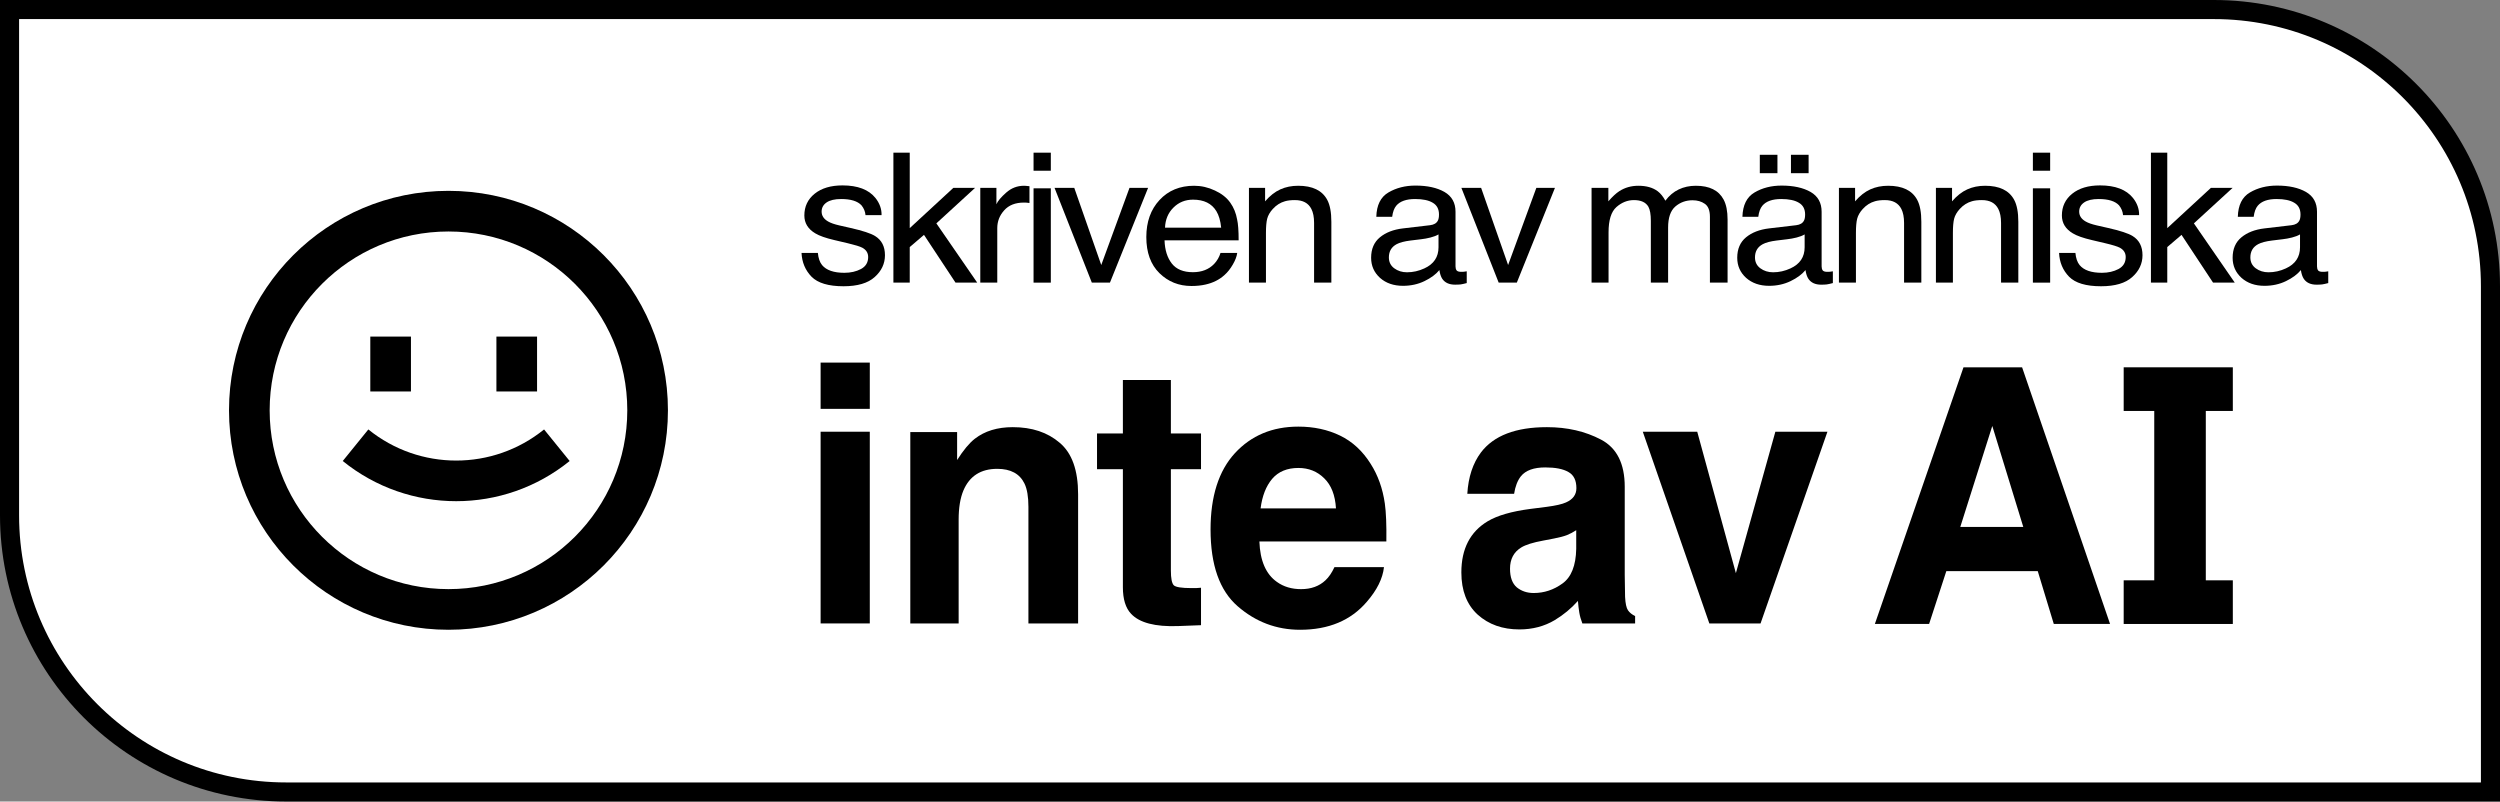 <svg width="131" height="42" viewBox="0 0 131 42" fill="none" xmlns="http://www.w3.org/2000/svg">
<rect x="0" y="0" width="131" height="42" fill="#808080" stroke="none"/>
<path d="M0.5 0.5H116C124.008 0.5 130.5 6.992 130.5 15V41.5H15C6.992 41.5 0.5 35.008 0.5 27V0.5Z" fill="white" stroke="black"/>
<path d="M45.577 21.424H43V19H45.577V21.424Z" fill="black"/>
<path d="M43 22.622H45.577V32.668H43V22.622Z" fill="black"/>
<path d="M53.069 22.383C54.074 22.383 54.894 22.656 55.53 23.203C56.172 23.744 56.493 24.644 56.493 25.903V32.668H53.889V26.558C53.889 26.029 53.821 25.624 53.684 25.341C53.435 24.825 52.959 24.567 52.257 24.567C51.395 24.567 50.804 24.945 50.483 25.701C50.316 26.1 50.233 26.61 50.233 27.23V32.668H47.7V22.641H50.153V24.106C50.48 23.59 50.789 23.218 51.08 22.991C51.603 22.585 52.266 22.383 53.069 22.383Z" fill="black"/>
<path d="M57.484 22.714V24.585H58.839V30.77C58.839 31.396 58.982 31.86 59.267 32.161C59.707 32.634 60.528 32.849 61.729 32.806L62.933 32.76V30.797C62.85 30.803 62.763 30.809 62.674 30.816H62.433C61.916 30.816 61.607 30.767 61.506 30.668C61.405 30.564 61.354 30.306 61.354 29.894V24.585H62.933V22.714H61.354V19.912H58.839V22.714H57.484Z" fill="black"/>
<path fill-rule="evenodd" clip-rule="evenodd" d="M68.034 22.355C68.843 22.355 69.571 22.512 70.219 22.825C70.867 23.138 71.402 23.633 71.825 24.309C72.205 24.905 72.452 25.596 72.565 26.383C72.63 26.843 72.657 27.507 72.645 28.373H65.992C66.028 29.381 66.334 30.088 66.911 30.493C67.261 30.745 67.684 30.871 68.177 30.871C68.7 30.871 69.125 30.717 69.452 30.41C69.631 30.244 69.788 30.014 69.925 29.719H72.52C72.455 30.315 72.154 30.92 71.62 31.535C70.787 32.511 69.622 33 68.124 33C66.887 33 65.796 32.588 64.851 31.765C63.905 30.942 63.433 29.602 63.433 27.747C63.433 26.008 63.858 24.674 64.708 23.747C65.564 22.819 66.673 22.355 68.034 22.355ZM68.034 24.521C67.446 24.521 66.988 24.711 66.661 25.092C66.34 25.473 66.138 25.989 66.055 26.641H70.005C69.964 25.946 69.758 25.421 69.39 25.064C69.027 24.702 68.575 24.521 68.034 24.521Z" fill="black"/>
<path fill-rule="evenodd" clip-rule="evenodd" d="M102.887 19.247H105.958L110.566 32.693H107.618L106.779 29.929H101.987L101.086 32.693H98.244L102.887 19.247ZM102.719 27.612H106.02L104.396 22.321L102.719 27.612Z" fill="black"/>
<path d="M112.883 21.534V30.409H111.281V32.696H117V30.409H115.584V21.534H117V19.247H111.281V21.534H112.883Z" fill="black"/>
<path fill-rule="evenodd" clip-rule="evenodd" d="M82.059 26.327C81.857 26.419 81.521 26.496 81.051 26.558L80.186 26.668C79.205 26.797 78.462 27.012 77.957 27.313C77.035 27.866 76.575 28.76 76.575 29.995C76.575 30.948 76.86 31.685 77.431 32.207C78.007 32.724 78.736 32.982 79.616 32.982C80.305 32.982 80.924 32.819 81.471 32.493C81.928 32.217 82.333 31.882 82.683 31.488C82.701 31.716 82.725 31.919 82.755 32.097C82.784 32.275 82.838 32.465 82.915 32.668H85.68V32.281C85.513 32.201 85.389 32.1 85.305 31.977C85.222 31.854 85.172 31.621 85.154 31.276C85.142 30.822 85.136 30.435 85.136 30.115V25.507C85.136 24.297 84.723 23.473 83.896 23.037C83.07 22.601 82.125 22.383 81.06 22.383C79.425 22.383 78.272 22.825 77.6 23.71C77.178 24.275 76.94 24.997 76.887 25.876H79.339C79.399 25.488 79.517 25.181 79.696 24.954C79.946 24.647 80.371 24.493 80.971 24.493C81.506 24.493 81.911 24.573 82.184 24.733C82.463 24.886 82.603 25.169 82.603 25.581C82.603 25.919 82.422 26.167 82.059 26.327ZM82.104 28.041C82.27 27.974 82.434 27.888 82.594 27.783V28.76C82.576 29.639 82.336 30.244 81.872 30.576C81.414 30.908 80.912 31.074 80.365 31.074C80.02 31.074 79.726 30.975 79.482 30.779C79.244 30.576 79.125 30.25 79.125 29.802C79.125 29.298 79.321 28.926 79.714 28.687C79.946 28.545 80.329 28.425 80.864 28.327L81.435 28.217C81.72 28.161 81.943 28.103 82.104 28.041Z" fill="black"/>
<path d="M95.758 22.622H93.029L90.96 30.032L88.935 22.622H86.082L89.569 32.668H92.253L95.758 22.622Z" fill="black"/>
<path d="M47.67 8H46.814V14.81H47.67V12.946L48.417 12.307L50.069 14.81H51.206L49.065 11.704L51.093 9.845H49.955L47.67 11.954V8Z" fill="black"/>
<path d="M43.078 13.892C42.956 13.744 42.882 13.53 42.856 13.252H42C42.023 13.747 42.198 14.162 42.524 14.499C42.854 14.833 43.413 15 44.201 15C44.933 15 45.477 14.839 45.833 14.518C46.193 14.197 46.372 13.815 46.372 13.373C46.372 12.915 46.199 12.58 45.853 12.367C45.635 12.231 45.207 12.09 44.567 11.945L43.978 11.811C43.721 11.752 43.527 11.684 43.395 11.607C43.167 11.477 43.053 11.304 43.053 11.087C43.053 10.89 43.139 10.73 43.311 10.61C43.486 10.489 43.741 10.429 44.077 10.429C44.582 10.429 44.936 10.539 45.141 10.758C45.266 10.913 45.337 11.084 45.353 11.273H46.194C46.201 10.951 46.094 10.652 45.873 10.373C45.52 9.935 44.945 9.715 44.147 9.715C43.537 9.715 43.05 9.86 42.688 10.151C42.328 10.441 42.148 10.822 42.148 11.291C42.148 11.69 42.34 12.002 42.722 12.228C42.937 12.358 43.27 12.475 43.721 12.58L44.429 12.747C44.808 12.837 45.062 12.915 45.19 12.983C45.391 13.095 45.492 13.257 45.492 13.47C45.492 13.751 45.367 13.96 45.116 14.096C44.865 14.229 44.575 14.295 44.245 14.295C43.692 14.295 43.303 14.161 43.078 13.892Z" fill="black"/>
<path d="M51.367 9.845H52.212V10.703C52.282 10.536 52.452 10.333 52.722 10.095C52.992 9.854 53.304 9.734 53.657 9.734C53.673 9.734 53.701 9.735 53.741 9.738C53.78 9.742 53.848 9.748 53.944 9.757V10.638C53.891 10.629 53.841 10.622 53.795 10.619C53.752 10.616 53.705 10.615 53.652 10.615C53.203 10.615 52.859 10.751 52.618 11.023C52.377 11.291 52.257 11.602 52.257 11.954V14.81H51.367V9.845Z" fill="black"/>
<path d="M55.063 9.868H54.158V14.81H55.063V9.868Z" fill="black"/>
<path d="M55.063 8H54.158V8.946H55.063V8Z" fill="black"/>
<path d="M56.292 9.845L57.706 13.887L59.185 9.845H60.16L58.161 14.81H57.212L55.258 9.845H56.292Z" fill="black"/>
<path fill-rule="evenodd" clip-rule="evenodd" d="M63.663 9.984C63.31 9.817 62.946 9.734 62.57 9.734C61.825 9.734 61.221 9.983 60.76 10.48C60.298 10.978 60.067 11.625 60.067 12.422C60.067 13.232 60.296 13.863 60.755 14.314C61.213 14.762 61.772 14.986 62.431 14.986C62.702 14.986 62.944 14.961 63.159 14.912C63.558 14.825 63.892 14.659 64.163 14.411C64.324 14.269 64.469 14.087 64.598 13.864C64.73 13.639 64.807 13.435 64.83 13.252H63.955C63.889 13.472 63.777 13.665 63.619 13.832C63.342 14.119 62.971 14.263 62.506 14.263C62.008 14.263 61.64 14.111 61.403 13.809C61.165 13.503 61.038 13.098 61.022 12.594H64.905C64.905 12.093 64.878 11.729 64.825 11.5C64.766 11.166 64.647 10.874 64.469 10.624C64.285 10.361 64.016 10.148 63.663 9.984ZM63.737 11.064C63.869 11.281 63.953 11.569 63.989 11.931H61.047C61.063 11.505 61.21 11.154 61.487 10.879C61.764 10.601 62.107 10.462 62.516 10.462C63.086 10.462 63.493 10.662 63.737 11.064Z" fill="black"/>
<path d="M65.445 9.845H66.291V10.55C66.542 10.259 66.807 10.051 67.088 9.924C67.368 9.797 67.68 9.734 68.022 9.734C68.774 9.734 69.282 9.979 69.546 10.471C69.691 10.74 69.763 11.124 69.763 11.625V14.81H68.858V11.681C68.858 11.378 68.811 11.134 68.715 10.948C68.557 10.639 68.27 10.485 67.854 10.485C67.643 10.485 67.47 10.505 67.335 10.545C67.091 10.613 66.877 10.749 66.692 10.953C66.543 11.117 66.446 11.287 66.4 11.463C66.357 11.636 66.336 11.885 66.336 12.209V14.81H65.445V9.845Z" fill="black"/>
<path fill-rule="evenodd" clip-rule="evenodd" d="M74.933 11.801C75.138 11.777 75.275 11.696 75.344 11.56C75.383 11.486 75.403 11.38 75.403 11.24C75.403 10.956 75.294 10.751 75.077 10.624C74.862 10.494 74.554 10.429 74.152 10.429C73.687 10.429 73.357 10.547 73.162 10.781C73.054 10.911 72.983 11.104 72.95 11.361H72.119C72.135 10.749 72.346 10.324 72.752 10.086C73.161 9.845 73.634 9.724 74.171 9.724C74.795 9.724 75.301 9.836 75.69 10.058C76.076 10.281 76.269 10.627 76.269 11.097V13.957C76.269 14.043 76.287 14.113 76.323 14.165C76.363 14.218 76.443 14.244 76.565 14.244C76.605 14.244 76.65 14.243 76.699 14.24C76.748 14.233 76.801 14.226 76.857 14.216V14.833C76.719 14.87 76.613 14.893 76.541 14.903C76.468 14.912 76.369 14.916 76.244 14.916C75.937 14.916 75.715 14.815 75.576 14.611C75.504 14.502 75.453 14.349 75.423 14.152C75.242 14.374 74.981 14.567 74.641 14.731C74.302 14.895 73.927 14.977 73.519 14.977C73.027 14.977 72.625 14.838 72.312 14.56C72.002 14.278 71.847 13.928 71.847 13.507C71.847 13.047 72 12.69 72.307 12.436C72.613 12.183 73.016 12.027 73.514 11.968L74.933 11.801ZM72.777 13.489C72.777 13.73 72.871 13.92 73.059 14.059C73.246 14.198 73.469 14.268 73.726 14.268C74.04 14.268 74.343 14.2 74.636 14.064C75.131 13.838 75.378 13.469 75.378 12.956V12.283C75.269 12.348 75.129 12.402 74.958 12.446C74.786 12.489 74.618 12.52 74.453 12.538L73.914 12.603C73.591 12.643 73.349 12.707 73.187 12.793C72.913 12.939 72.777 13.17 72.777 13.489Z" fill="black"/>
<path d="M77.611 9.845L79.025 13.887L80.504 9.845H81.479L79.481 14.81H78.531L76.577 9.845H77.611Z" fill="black"/>
<path d="M106.523 9.868H107.428V14.81H106.523V9.868Z" fill="black"/>
<path d="M106.523 8H107.428V8.946H106.523V8Z" fill="black"/>
<path fill-rule="evenodd" clip-rule="evenodd" d="M94.528 11.56C94.459 11.696 94.322 11.777 94.118 11.801L92.698 11.968C92.2 12.027 91.798 12.183 91.491 12.436C91.185 12.69 91.031 13.047 91.031 13.507C91.031 13.928 91.186 14.278 91.496 14.56C91.81 14.838 92.212 14.977 92.703 14.977C93.112 14.977 93.486 14.895 93.826 14.731C94.166 14.567 94.426 14.374 94.608 14.152C94.637 14.349 94.688 14.502 94.761 14.611C94.899 14.815 95.122 14.917 95.429 14.917C95.554 14.917 95.653 14.912 95.725 14.903C95.798 14.893 95.903 14.87 96.042 14.833V14.217C95.986 14.226 95.933 14.234 95.884 14.24C95.834 14.243 95.79 14.244 95.75 14.244C95.628 14.244 95.547 14.218 95.508 14.166C95.471 14.113 95.453 14.043 95.453 13.957V11.097C95.453 10.627 95.26 10.281 94.875 10.058C94.486 9.836 93.979 9.725 93.356 9.725C92.819 9.725 92.346 9.845 91.937 10.086C91.531 10.324 91.32 10.749 91.303 11.361H92.134C92.167 11.104 92.238 10.911 92.347 10.781C92.542 10.547 92.871 10.429 93.336 10.429C93.739 10.429 94.047 10.494 94.261 10.624C94.479 10.751 94.588 10.956 94.588 11.24C94.588 11.38 94.568 11.486 94.528 11.56ZM92.243 14.059C92.055 13.92 91.961 13.73 91.961 13.489C91.961 13.17 92.098 12.939 92.372 12.793C92.533 12.707 92.776 12.643 93.099 12.603L93.638 12.538C93.803 12.52 93.971 12.489 94.143 12.446C94.314 12.402 94.454 12.348 94.563 12.283V12.956C94.563 13.469 94.316 13.838 93.821 14.064C93.528 14.2 93.224 14.268 92.911 14.268C92.654 14.268 92.431 14.198 92.243 14.059Z" fill="black"/>
<path d="M94.771 8.111H93.846V9.075H94.771V8.111Z" fill="black"/>
<path d="M93.138 8.111H92.214V9.075H93.138V8.111Z" fill="black"/>
<path d="M84.278 9.845H83.398V14.81H84.288V12.177C84.288 11.537 84.425 11.095 84.699 10.851C84.976 10.607 85.282 10.485 85.619 10.485C85.988 10.485 86.24 10.601 86.375 10.832C86.461 10.987 86.504 11.233 86.504 11.569V14.81H87.409V11.922C87.409 11.409 87.534 11.043 87.785 10.823C88.039 10.604 88.341 10.494 88.69 10.494C88.944 10.494 89.158 10.556 89.333 10.68C89.511 10.803 89.6 11.03 89.6 11.361V14.81H90.525V11.505C90.525 11.066 90.456 10.717 90.317 10.457C90.06 9.975 89.576 9.734 88.863 9.734C88.53 9.734 88.23 9.799 87.963 9.928C87.696 10.055 87.463 10.251 87.266 10.517C87.147 10.301 87.015 10.137 86.87 10.026C86.613 9.831 86.273 9.734 85.851 9.734C85.478 9.734 85.145 9.828 84.852 10.017C84.68 10.128 84.489 10.306 84.278 10.55V9.845Z" fill="black"/>
<path d="M96.36 9.845H97.206V10.55C97.457 10.259 97.722 10.051 98.002 9.924C98.283 9.797 98.594 9.734 98.937 9.734C99.689 9.734 100.197 9.979 100.461 10.471C100.606 10.74 100.678 11.124 100.678 11.625V14.81H99.773V11.681C99.773 11.378 99.725 11.134 99.63 10.948C99.471 10.639 99.184 10.485 98.769 10.485C98.558 10.485 98.385 10.505 98.25 10.545C98.006 10.613 97.791 10.749 97.607 10.953C97.458 11.117 97.361 11.287 97.315 11.463C97.272 11.636 97.251 11.885 97.251 12.209V14.81H96.36V9.845Z" fill="black"/>
<path d="M102.287 9.845H101.442V14.81H102.332V12.209C102.332 11.885 102.353 11.636 102.396 11.463C102.442 11.287 102.54 11.117 102.688 10.953C102.873 10.749 103.087 10.613 103.331 10.545C103.466 10.505 103.639 10.485 103.85 10.485C104.266 10.485 104.553 10.639 104.711 10.948C104.807 11.134 104.855 11.378 104.855 11.681V14.81H105.76V11.625C105.76 11.124 105.687 10.74 105.542 10.471C105.278 9.979 104.77 9.734 104.019 9.734C103.676 9.734 103.364 9.797 103.084 9.924C102.804 10.051 102.538 10.259 102.287 10.55V9.845Z" fill="black"/>
<path d="M108.973 13.892C108.851 13.744 108.777 13.53 108.751 13.252H107.895C107.918 13.747 108.093 14.162 108.419 14.499C108.749 14.833 109.308 15 110.096 15C110.828 15 111.372 14.839 111.728 14.518C112.088 14.197 112.267 13.815 112.267 13.373C112.267 12.915 112.094 12.58 111.748 12.367C111.53 12.231 111.102 12.09 110.462 11.945L109.873 11.811C109.616 11.752 109.422 11.684 109.29 11.607C109.062 11.477 108.949 11.304 108.949 11.087C108.949 10.89 109.034 10.73 109.206 10.61C109.381 10.489 109.636 10.429 109.972 10.429C110.477 10.429 110.831 10.539 111.036 10.758C111.161 10.913 111.232 11.084 111.248 11.273H112.089C112.096 10.951 111.989 10.652 111.768 10.373C111.415 9.935 110.84 9.715 110.042 9.715C109.432 9.715 108.945 9.86 108.583 10.151C108.223 10.441 108.043 10.822 108.043 11.291C108.043 11.69 108.235 12.002 108.617 12.228C108.831 12.358 109.165 12.475 109.616 12.58L110.324 12.747C110.703 12.837 110.957 12.915 111.085 12.983C111.286 13.095 111.387 13.257 111.387 13.47C111.387 13.751 111.262 13.96 111.011 14.096C110.76 14.229 110.47 14.295 110.141 14.295C109.587 14.295 109.197 14.161 108.973 13.892Z" fill="black"/>
<path d="M112.709 8H113.565V11.954L115.85 9.845H116.988L114.96 11.704L117.102 14.81H115.964L114.312 12.307L113.565 12.946V14.81H112.709V8Z" fill="black"/>
<path fill-rule="evenodd" clip-rule="evenodd" d="M120.486 11.56C120.417 11.696 120.28 11.777 120.076 11.801L118.656 11.968C118.159 12.027 117.756 12.183 117.45 12.436C117.143 12.69 116.99 13.047 116.99 13.507C116.99 13.928 117.145 14.278 117.455 14.56C117.768 14.838 118.17 14.977 118.661 14.977C119.07 14.977 119.445 14.895 119.784 14.731C120.124 14.567 120.384 14.374 120.566 14.152C120.595 14.349 120.646 14.502 120.719 14.611C120.857 14.815 121.08 14.917 121.387 14.917C121.512 14.917 121.611 14.912 121.683 14.903C121.756 14.893 121.862 14.87 122 14.833V14.217C121.944 14.226 121.891 14.234 121.842 14.24C121.792 14.243 121.748 14.244 121.708 14.244C121.586 14.244 121.505 14.218 121.466 14.166C121.43 14.113 121.411 14.043 121.411 13.957V11.097C121.411 10.627 121.219 10.281 120.833 10.058C120.444 9.836 119.937 9.725 119.314 9.725C118.777 9.725 118.304 9.845 117.895 10.086C117.489 10.324 117.278 10.749 117.262 11.361H118.093C118.126 11.104 118.196 10.911 118.305 10.781C118.5 10.547 118.83 10.429 119.294 10.429C119.697 10.429 120.005 10.494 120.219 10.624C120.437 10.751 120.546 10.956 120.546 11.24C120.546 11.38 120.526 11.486 120.486 11.56ZM118.201 14.059C118.013 13.92 117.919 13.73 117.919 13.489C117.919 13.17 118.056 12.939 118.33 12.793C118.492 12.707 118.734 12.643 119.057 12.603L119.596 12.538C119.761 12.52 119.929 12.489 120.101 12.446C120.272 12.402 120.412 12.348 120.521 12.283V12.956C120.521 13.469 120.274 13.838 119.779 14.064C119.486 14.2 119.182 14.268 118.869 14.268C118.612 14.268 118.389 14.198 118.201 14.059Z" fill="black"/>
<path d="M17.96 24.157C21.427 26.964 26.384 26.964 29.85 24.157L28.509 22.503C25.825 24.677 21.985 24.677 19.301 22.503L17.96 24.157Z" fill="black"/>
<path d="M19.404 20.513V17.637H21.534V20.513H19.404Z" fill="black"/>
<path d="M26.012 17.637V20.513H28.142V17.637H26.012Z" fill="black"/>
<path fill-rule="evenodd" clip-rule="evenodd" d="M35 21.5C35 27.851 29.851 33 23.5 33C17.149 33 12 27.851 12 21.5C12 15.149 17.149 10 23.5 10C29.851 10 35 15.149 35 21.5ZM32.87 21.5C32.87 26.675 28.675 30.87 23.5 30.87C18.325 30.87 14.13 26.675 14.13 21.5C14.13 16.325 18.325 12.13 23.5 12.13C28.675 12.13 32.87 16.325 32.87 21.5Z" fill="black"/>
</svg>
